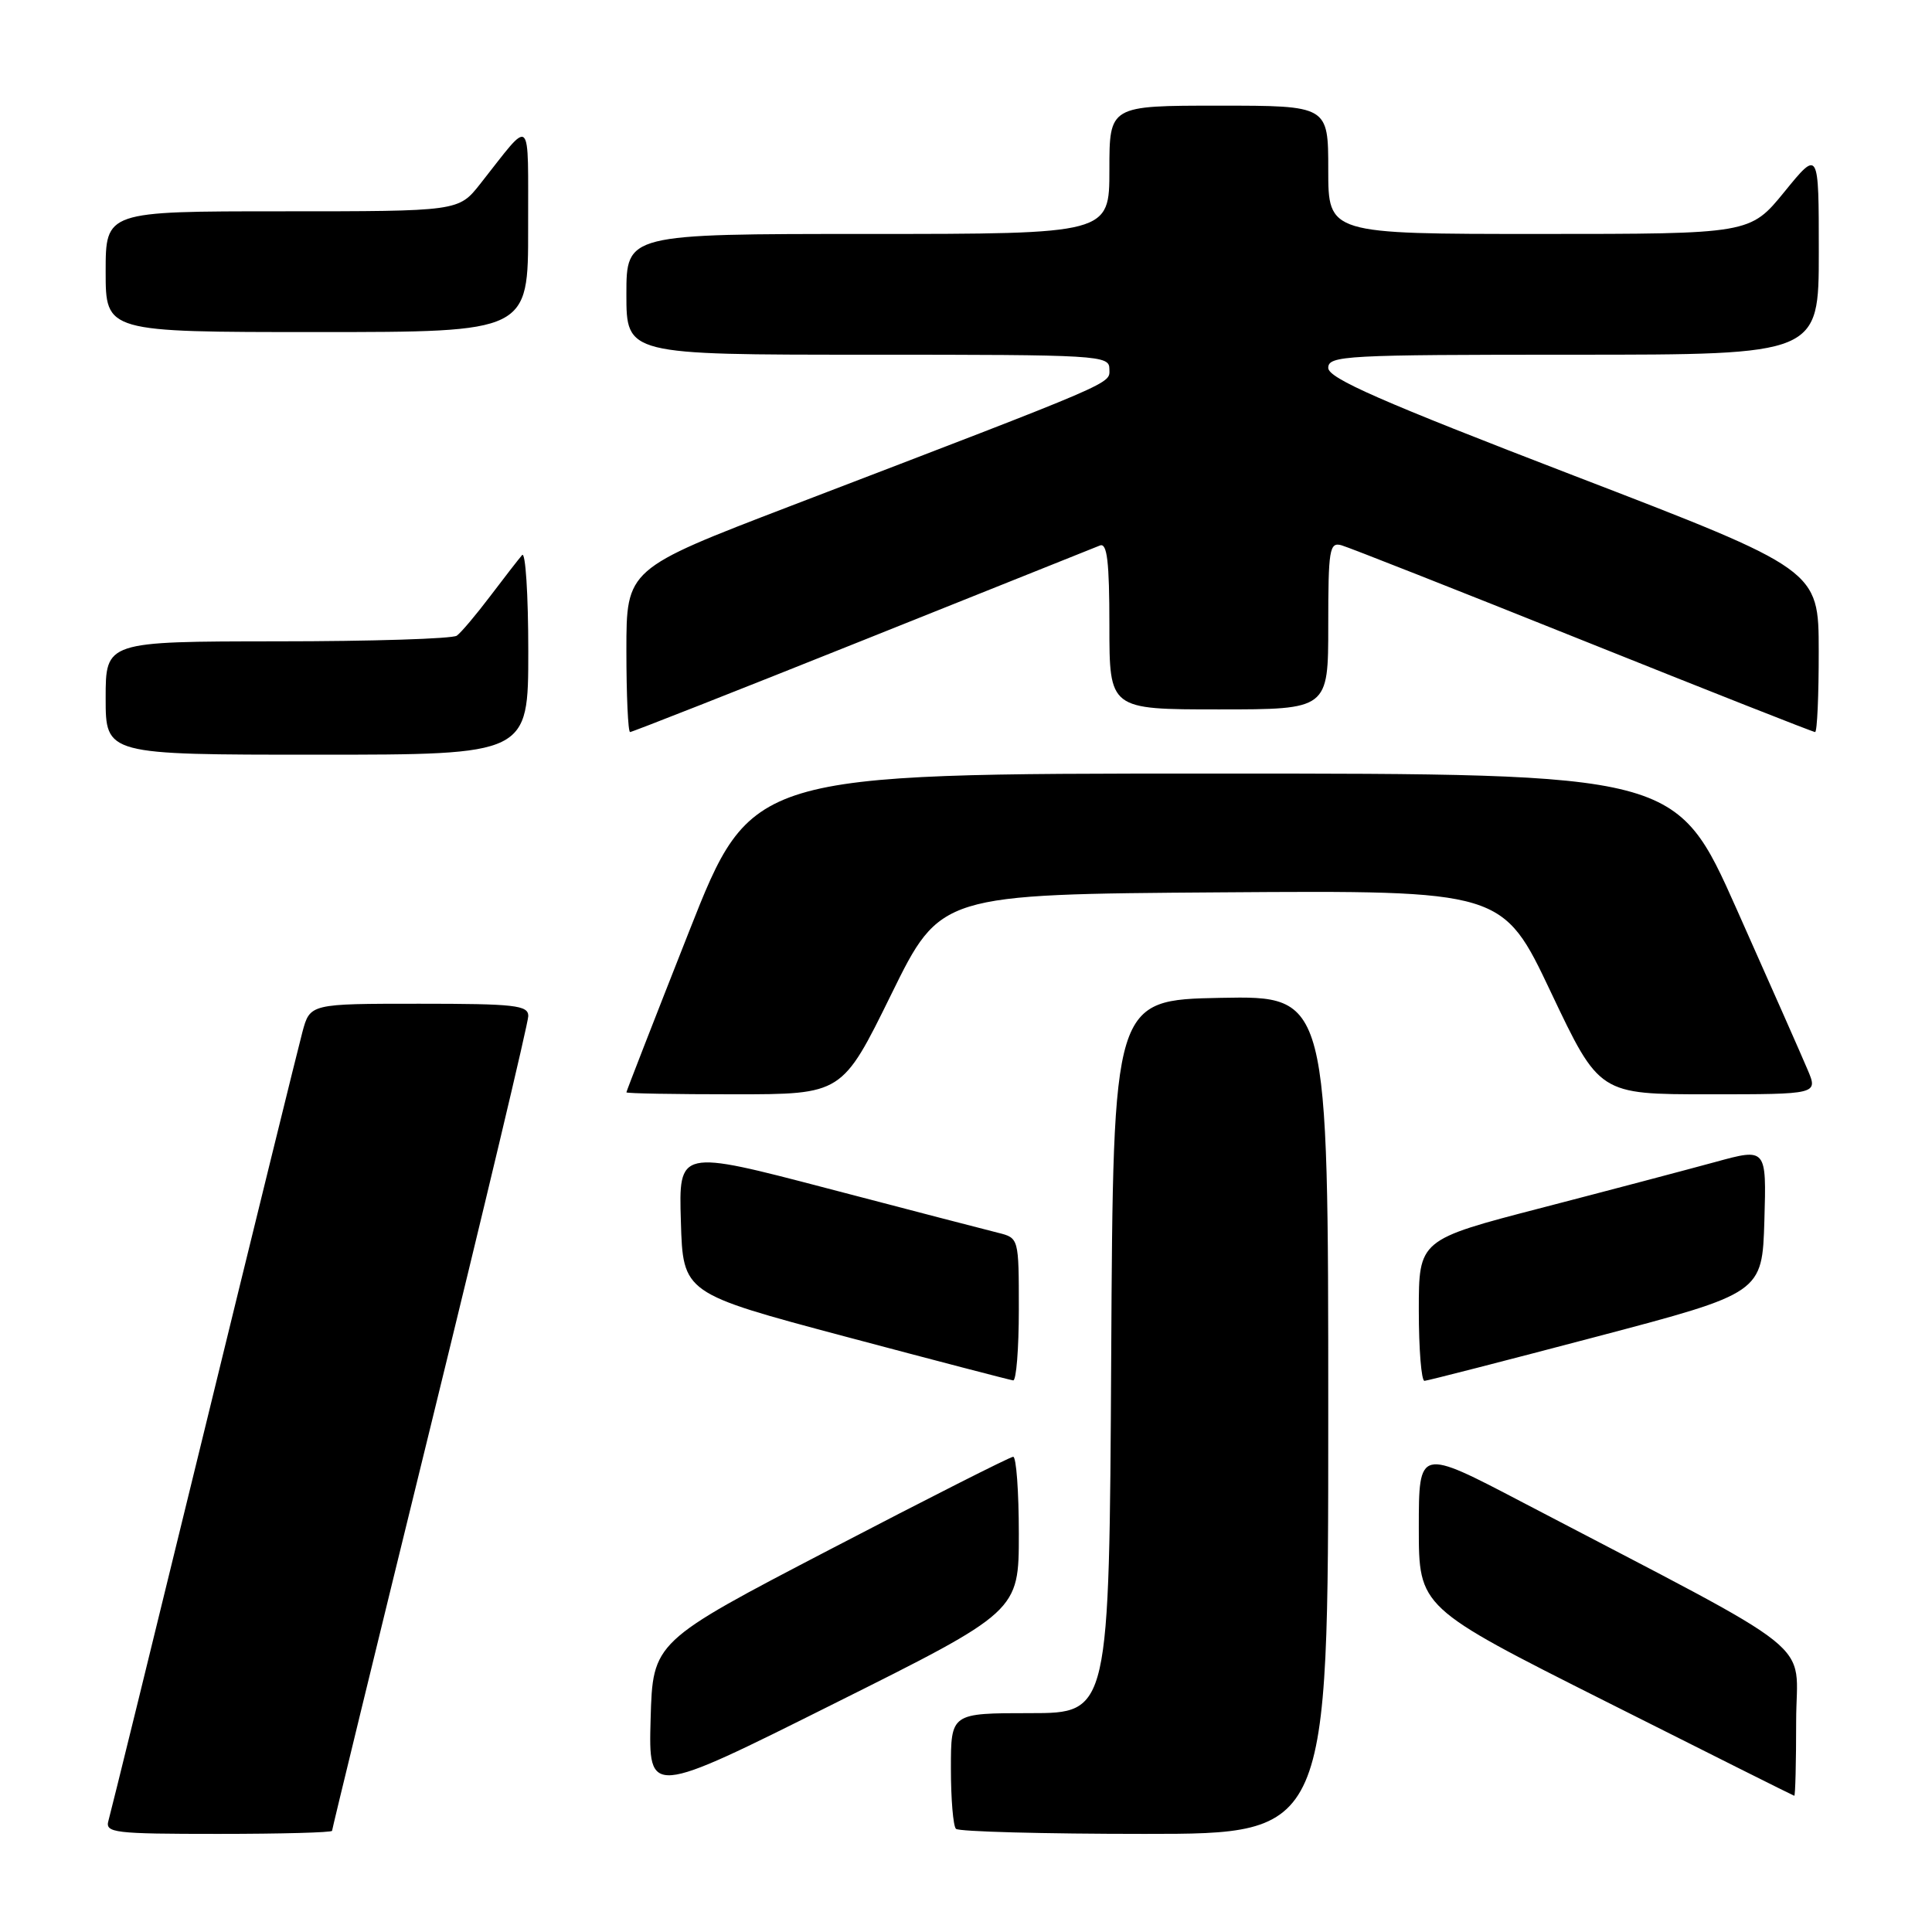 <?xml version="1.0" encoding="UTF-8" standalone="no"?>
<!DOCTYPE svg PUBLIC "-//W3C//DTD SVG 1.1//EN" "http://www.w3.org/Graphics/SVG/1.1/DTD/svg11.dtd" >
<svg xmlns="http://www.w3.org/2000/svg" xmlns:xlink="http://www.w3.org/1999/xlink" version="1.1" viewBox="0 0 256 256">
 <g >
 <path fill="currentColor"
d=" M 44.00 242.59 C 44.00 242.37 49.85 218.36 57.00 189.23 C 64.15 160.10 70.00 135.53 70.00 134.63 C 70.00 133.20 68.25 133.00 55.54 133.00 C 41.08 133.00 41.08 133.00 40.07 136.75 C 39.52 138.81 33.62 162.77 26.97 190.00 C 20.32 217.23 14.65 240.29 14.37 241.25 C 13.91 242.86 15.06 243.00 28.93 243.00 C 37.22 243.00 44.00 242.82 44.00 242.59 Z  M 176.00 187.47 C 176.00 131.95 176.00 131.95 161.75 132.22 C 147.50 132.50 147.50 132.50 147.24 179.75 C 146.98 227.00 146.98 227.00 136.49 227.00 C 126.00 227.00 126.00 227.00 126.00 234.33 C 126.00 238.37 126.30 241.97 126.67 242.33 C 127.03 242.70 138.28 243.00 151.67 243.00 C 176.00 243.00 176.00 243.00 176.00 187.47 Z  M 135.00 203.26 C 135.00 197.62 134.66 193.01 134.25 193.03 C 133.84 193.04 122.93 198.56 110.00 205.30 C 86.50 217.54 86.50 217.54 86.21 227.78 C 85.93 238.03 85.93 238.03 110.46 225.77 C 135.00 213.52 135.00 213.52 135.00 203.26 Z  M 238.00 228.07 C 238.00 216.93 242.03 220.15 201.75 199.07 C 188.00 191.87 188.00 191.87 188.00 202.43 C 188.00 212.99 188.00 212.99 212.75 225.44 C 226.36 232.29 237.61 237.92 237.75 237.95 C 237.89 237.98 238.00 233.53 238.00 228.07 Z  M 135.00 173.52 C 135.00 164.04 135.00 164.04 132.25 163.35 C 130.74 162.98 120.60 160.34 109.72 157.49 C 89.93 152.31 89.93 152.31 90.22 161.84 C 90.50 171.37 90.50 171.37 112.00 177.10 C 123.83 180.25 133.84 182.86 134.25 182.91 C 134.66 182.96 135.00 178.73 135.00 173.52 Z  M 211.50 177.13 C 233.50 171.33 233.50 171.33 233.79 161.72 C 234.07 152.11 234.07 152.11 227.29 153.97 C 223.55 154.99 213.19 157.73 204.25 160.05 C 188.00 164.27 188.00 164.27 188.00 173.64 C 188.00 178.79 188.34 182.98 188.75 182.97 C 189.16 182.95 199.40 180.32 211.50 177.13 Z  M 118.10 131.75 C 124.61 118.50 124.61 118.50 161.86 118.24 C 199.11 117.98 199.11 117.98 205.51 131.49 C 211.92 145.00 211.92 145.00 226.41 145.00 C 240.90 145.00 240.90 145.00 239.52 141.75 C 238.77 139.96 234.54 130.40 230.13 120.50 C 222.11 102.50 222.11 102.50 160.83 102.50 C 99.56 102.50 99.56 102.50 91.28 123.49 C 86.72 135.04 83.00 144.60 83.00 144.74 C 83.00 144.89 89.43 145.00 97.30 145.00 C 111.59 145.00 111.59 145.00 118.10 131.75 Z  M 70.00 86.30 C 70.00 78.76 69.63 73.03 69.18 73.55 C 68.73 74.07 66.82 76.53 64.95 79.00 C 63.08 81.47 61.09 83.83 60.53 84.23 C 59.96 84.64 49.26 84.98 36.75 84.98 C 14.00 85.00 14.00 85.00 14.00 92.50 C 14.00 100.00 14.00 100.00 42.00 100.00 C 70.00 100.00 70.00 100.00 70.00 86.30 Z  M 114.24 84.89 C 130.88 78.23 145.06 72.55 145.75 72.28 C 146.70 71.90 147.00 74.41 147.00 82.89 C 147.00 94.00 147.00 94.00 161.50 94.00 C 176.00 94.00 176.00 94.00 176.00 82.88 C 176.00 72.78 176.16 71.81 177.75 72.25 C 178.71 72.52 193.12 78.20 209.76 84.87 C 226.40 91.54 240.24 97.00 240.51 97.00 C 240.78 97.00 241.00 92.16 240.99 86.25 C 240.98 75.50 240.98 75.50 208.49 63.00 C 182.97 53.18 176.00 50.12 176.00 48.75 C 176.00 47.12 178.21 47.00 208.50 47.00 C 241.00 47.00 241.00 47.00 241.00 33.41 C 241.00 19.82 241.00 19.82 236.45 25.41 C 231.89 31.00 231.89 31.00 203.95 31.00 C 176.00 31.00 176.00 31.00 176.00 22.50 C 176.00 14.00 176.00 14.00 161.50 14.00 C 147.00 14.00 147.00 14.00 147.00 22.50 C 147.00 31.00 147.00 31.00 115.00 31.00 C 83.00 31.00 83.00 31.00 83.00 39.00 C 83.00 47.00 83.00 47.00 115.00 47.00 C 145.75 47.00 147.00 47.07 147.00 48.90 C 147.00 50.93 148.63 50.23 104.75 67.05 C 83.00 75.39 83.00 75.39 83.00 86.20 C 83.00 92.14 83.22 97.00 83.49 97.00 C 83.76 97.00 97.60 91.55 114.24 84.89 Z  M 69.98 30.25 C 69.95 14.90 70.62 15.52 63.63 24.37 C 60.76 28.00 60.76 28.00 37.38 28.00 C 14.00 28.00 14.00 28.00 14.00 36.00 C 14.00 44.00 14.00 44.00 42.00 44.00 C 70.00 44.00 70.00 44.00 69.98 30.25 Z "/>
</g>
</svg>